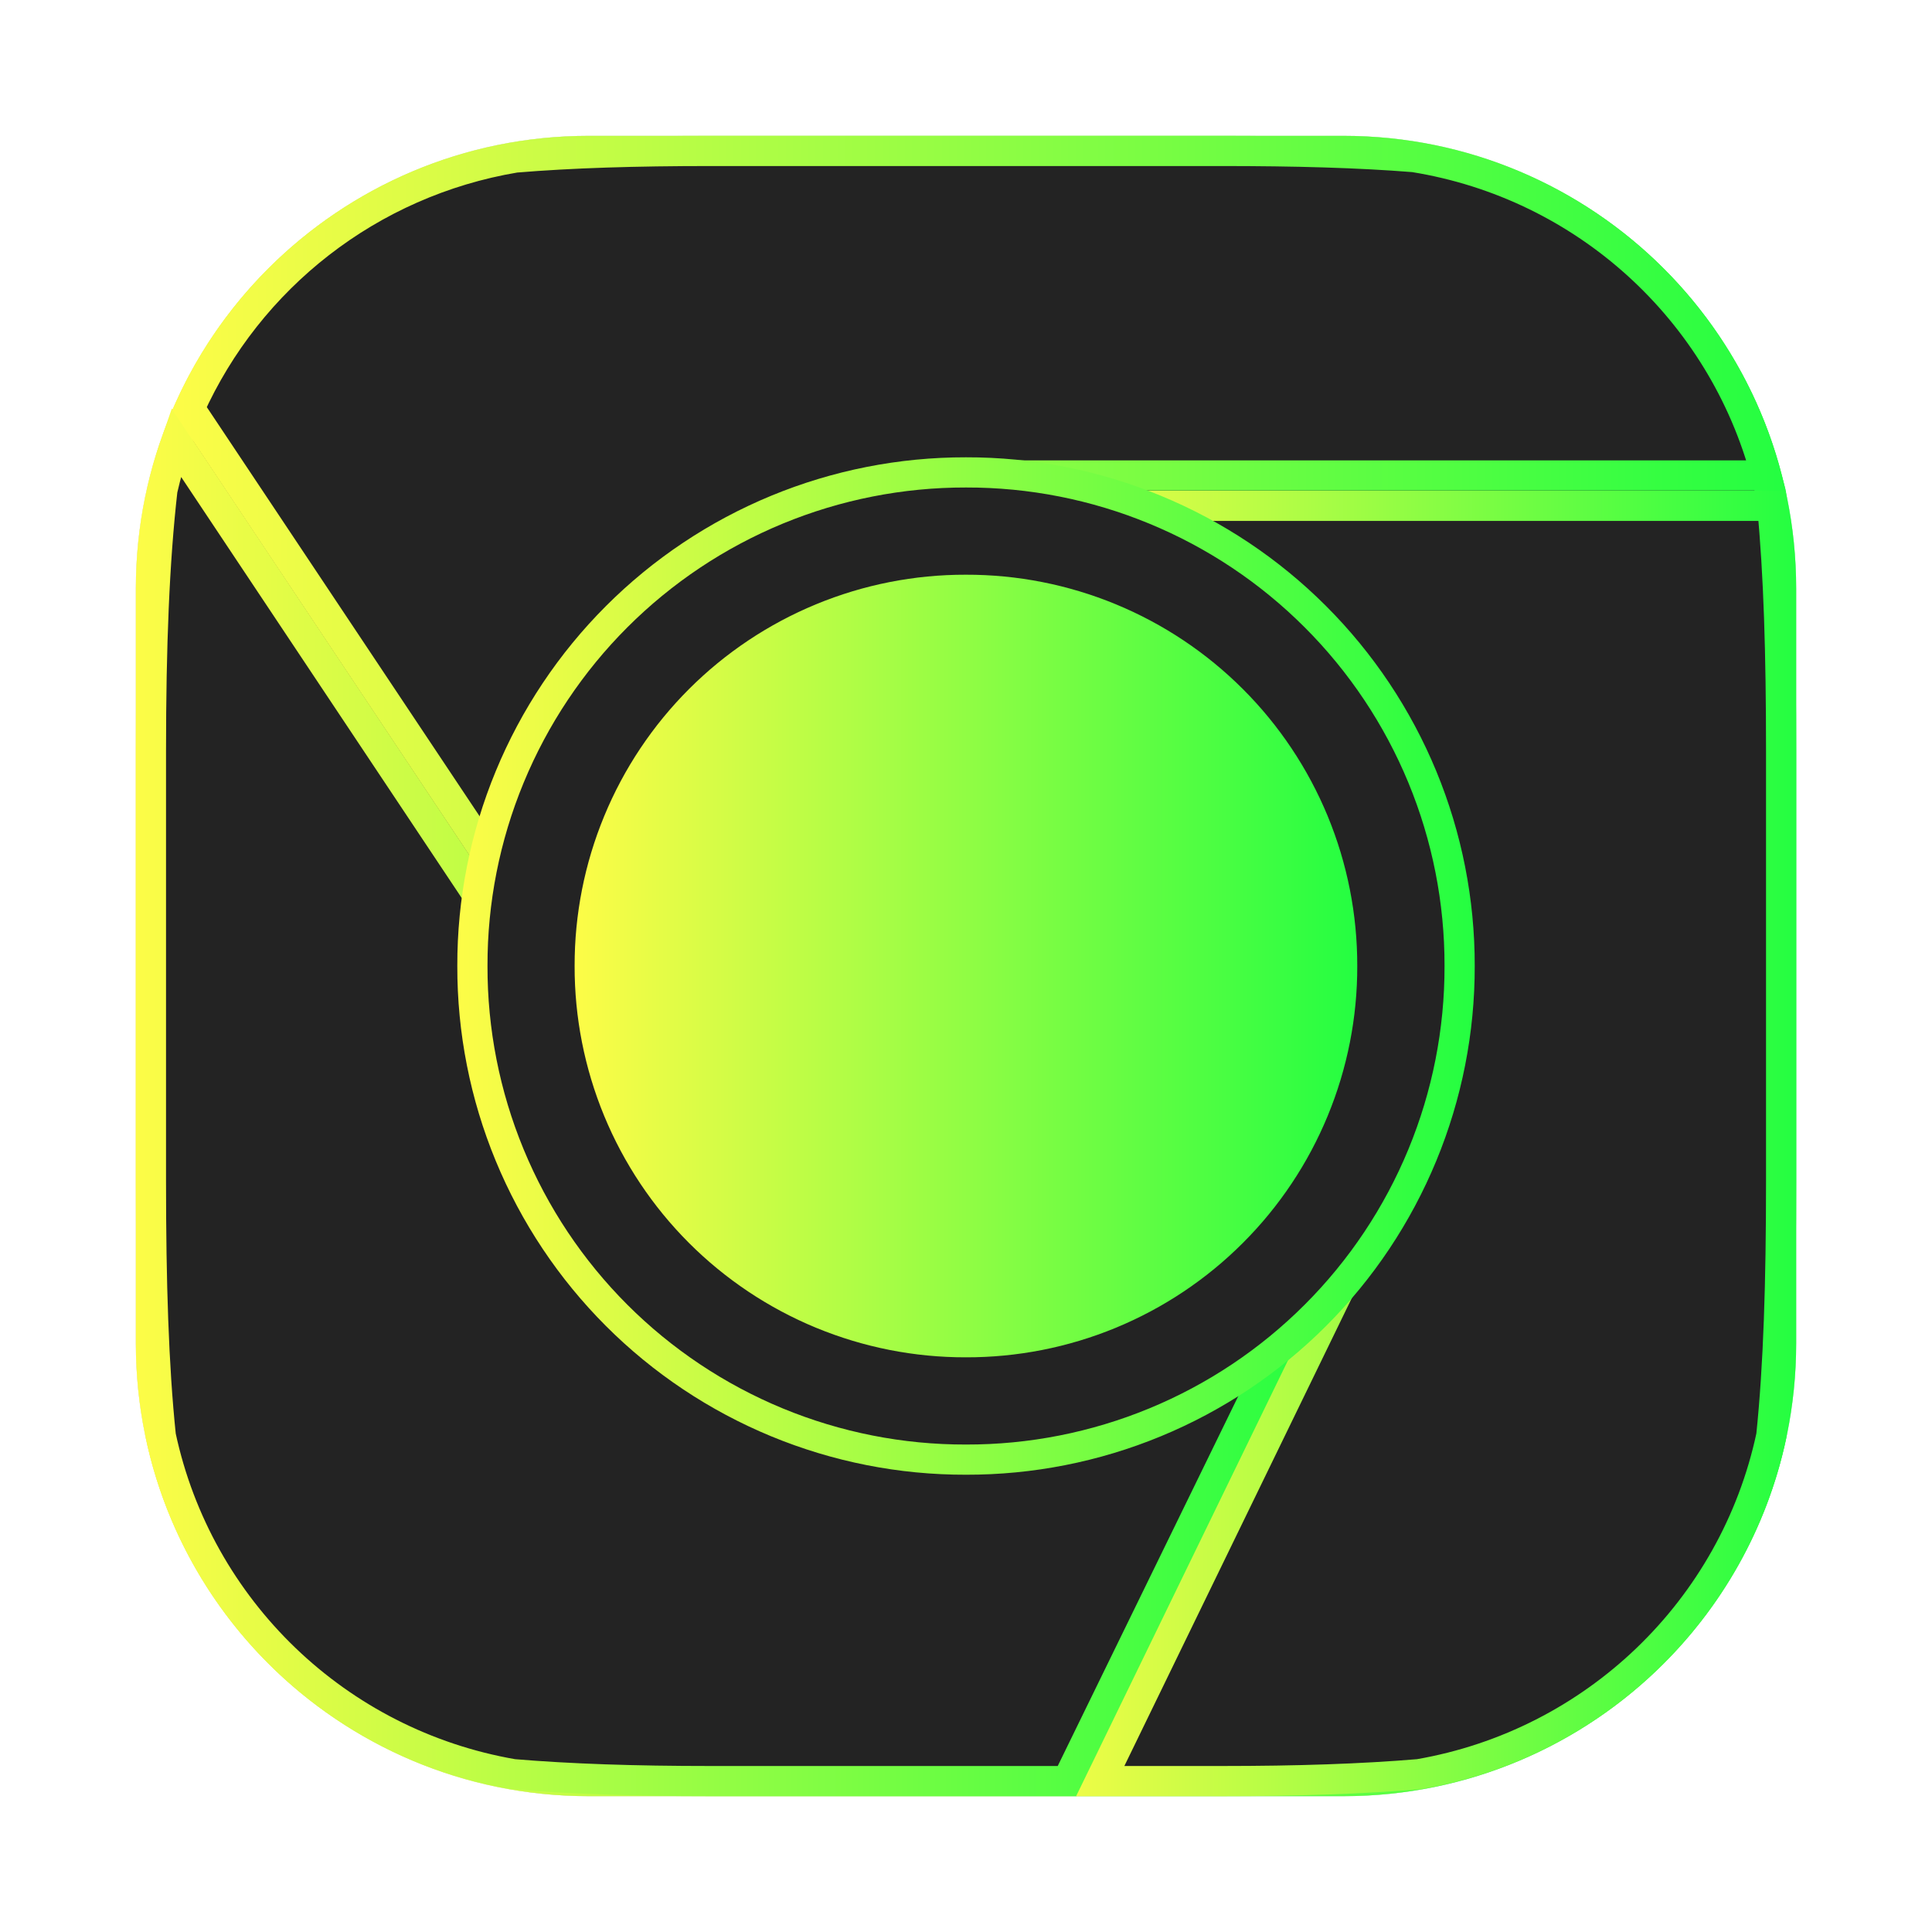 <svg width="64" height="64" viewBox="0 0 64 64" fill="none" xmlns="http://www.w3.org/2000/svg">
<g opacity="0.3" filter="url(#filter0_f_4_17035)">
<path d="M44.5 4.5H19.5C11.216 4.5 4.5 11.216 4.5 19.5V44.5C4.5 52.785 11.216 59.5 19.5 59.5H44.5C52.785 59.5 59.5 52.785 59.5 44.5V19.5C59.5 11.216 52.785 4.5 44.5 4.5Z" fill="#232323"/>
<path d="M19.5 5H44.5C52.508 5 59 11.492 59 19.5V44.5C59 52.508 52.508 59 44.5 59H19.5C11.492 59 5 52.508 5 44.5V19.5C5 11.492 11.492 5 19.5 5Z" stroke="url(#paint0_linear_4_17035)"/>
</g>
<path d="M19.5 5H44.501C52.509 5 59.001 11.492 59.001 19.5V44.501C59.001 52.509 52.509 59.001 44.501 59.001H19.5C11.492 59.001 5 52.509 5 44.501V19.5C5 11.492 11.492 5 19.5 5Z" fill="#232323" stroke="url(#paint1_linear_4_17035)"/>
<path d="M21.087 37.537L21.201 37.709L21.403 37.75L43.517 42.271L35.351 59.001H23.528C21.023 59.001 18.886 58.93 17.001 58.772C11.171 57.766 6.555 53.314 5.327 47.567C5.085 45.245 5 42.467 5 39.137V24.863C5 21.407 5.111 18.595 5.38 16.229C5.504 15.689 5.654 15.161 5.833 14.647L21.087 37.537Z" fill="#232323" stroke="url(#paint2_linear_4_17035)"/>
<path d="M44.7 42.022L44.798 41.821L44.713 41.614L34.496 16.756L58.706 16.756C58.925 19.013 59.002 21.683 59.002 24.864V39.137C59.002 42.467 58.918 45.245 58.676 47.567C57.448 53.315 52.831 57.766 47.001 58.772C45.116 58.93 42.979 59.001 40.475 59.001H36.447L44.7 42.022Z" fill="#232323" stroke="url(#paint3_linear_4_17035)"/>
<path d="M33.282 16.44L43.43 41.13L21.799 36.805L6.279 13.53C8.227 9.203 12.236 6.03 17.07 5.219C18.934 5.064 21.062 5 23.53 5L40.476 5C42.897 5 44.999 5.057 46.838 5.204C52.51 6.116 57.058 10.283 58.508 15.75H33.745H32.999L33.282 16.44Z" fill="#232323" stroke="url(#paint4_linear_4_17035)"/>
<path d="M31.999 15.649C34.148 15.644 36.276 16.064 38.262 16.884C40.248 17.703 42.052 18.907 43.571 20.426C45.091 21.945 46.295 23.749 47.116 25.735C47.936 27.721 48.356 29.849 48.352 31.997L48.352 31.999C48.357 34.148 47.937 36.277 47.117 38.263C46.297 40.249 45.093 42.054 43.573 43.573C42.053 45.093 40.249 46.297 38.263 47.117C36.276 47.937 34.148 48.357 31.999 48.352L31.997 48.352C29.849 48.357 27.72 47.936 25.735 47.116C23.749 46.295 21.945 45.091 20.426 43.572C18.907 42.052 17.703 40.248 16.883 38.262C16.063 36.276 15.644 34.148 15.649 31.999L15.649 31.997C15.644 29.849 16.064 27.721 16.885 25.736C17.705 23.751 18.909 21.947 20.428 20.428C21.947 18.909 23.751 17.705 25.736 16.885C27.721 16.065 29.849 15.645 31.997 15.649L31.999 15.649Z" fill="#232323" stroke="url(#paint5_linear_4_17035)"/>
<path d="M31.994 19.538C33.632 19.534 35.254 19.853 36.769 20.478C38.282 21.102 39.658 22.02 40.817 23.178C41.975 24.335 42.893 25.71 43.519 27.224C44.144 28.737 44.464 30.359 44.461 31.997L44.461 31.999C44.465 33.637 44.145 35.26 43.52 36.773C42.895 38.288 41.977 39.663 40.818 40.821C39.66 41.98 38.284 42.898 36.77 43.523C35.255 44.148 33.632 44.467 31.994 44.463L31.992 44.463C30.355 44.466 28.733 44.145 27.22 43.52C25.706 42.894 24.332 41.976 23.174 40.818C22.017 39.66 21.1 38.285 20.475 36.771C19.851 35.258 19.531 33.636 19.535 31.999L19.535 31.997C19.532 30.36 19.852 28.739 20.477 27.226C21.101 25.713 22.019 24.339 23.176 23.181C24.333 22.024 25.708 21.106 27.221 20.481C28.733 19.855 30.355 19.535 31.992 19.538L31.994 19.538Z" fill="url(#paint6_linear_4_17035)" stroke="url(#paint7_linear_4_17035)"/>
<defs>
<filter id="filter0_f_4_17035" x="3.262" y="3.262" width="57.475" height="57.475" filterUnits="userSpaceOnUse" color-interpolation-filters="sRGB">
<feFlood flood-opacity="0" result="BackgroundImageFix"/>
<feBlend mode="normal" in="SourceGraphic" in2="BackgroundImageFix" result="shape"/>
<feGaussianBlur stdDeviation="0.619" result="effect1_foregroundBlur_4_17035"/>
</filter>
<linearGradient id="paint0_linear_4_17035" x1="4.5" y1="32" x2="59.5" y2="32" gradientUnits="userSpaceOnUse">
<stop stop-color="#FDFC47"/>
<stop offset="1" stop-color="#24FE41"/>
</linearGradient>
<linearGradient id="paint1_linear_4_17035" x1="4.5" y1="32" x2="59.501" y2="32" gradientUnits="userSpaceOnUse">
<stop stop-color="#FDFC47"/>
<stop offset="1" stop-color="#24FE41"/>
</linearGradient>
<linearGradient id="paint2_linear_4_17035" x1="4.5" y1="36.535" x2="44.249" y2="36.535" gradientUnits="userSpaceOnUse">
<stop stop-color="#FDFC47"/>
<stop offset="1" stop-color="#24FE41"/>
</linearGradient>
<linearGradient id="paint3_linear_4_17035" x1="33.75" y1="37.879" x2="59.502" y2="37.879" gradientUnits="userSpaceOnUse">
<stop stop-color="#FDFC47"/>
<stop offset="1" stop-color="#24FE41"/>
</linearGradient>
<linearGradient id="paint4_linear_4_17035" x1="5.711" y1="23.151" x2="59.144" y2="23.151" gradientUnits="userSpaceOnUse">
<stop stop-color="#FDFC47"/>
<stop offset="1" stop-color="#24FE41"/>
</linearGradient>
<linearGradient id="paint5_linear_4_17035" x1="15.148" y1="32.001" x2="48.852" y2="32.001" gradientUnits="userSpaceOnUse">
<stop stop-color="#FDFC47"/>
<stop offset="1" stop-color="#24FE41"/>
</linearGradient>
<linearGradient id="paint6_linear_4_17035" x1="19.035" y1="32" x2="44.961" y2="32" gradientUnits="userSpaceOnUse">
<stop stop-color="#FDFC47"/>
<stop offset="1" stop-color="#24FE41"/>
</linearGradient>
<linearGradient id="paint7_linear_4_17035" x1="19.035" y1="32" x2="44.961" y2="32" gradientUnits="userSpaceOnUse">
<stop stop-color="#FDFC47"/>
<stop offset="1" stop-color="#24FE41"/>
</linearGradient>
</defs>
</svg>
